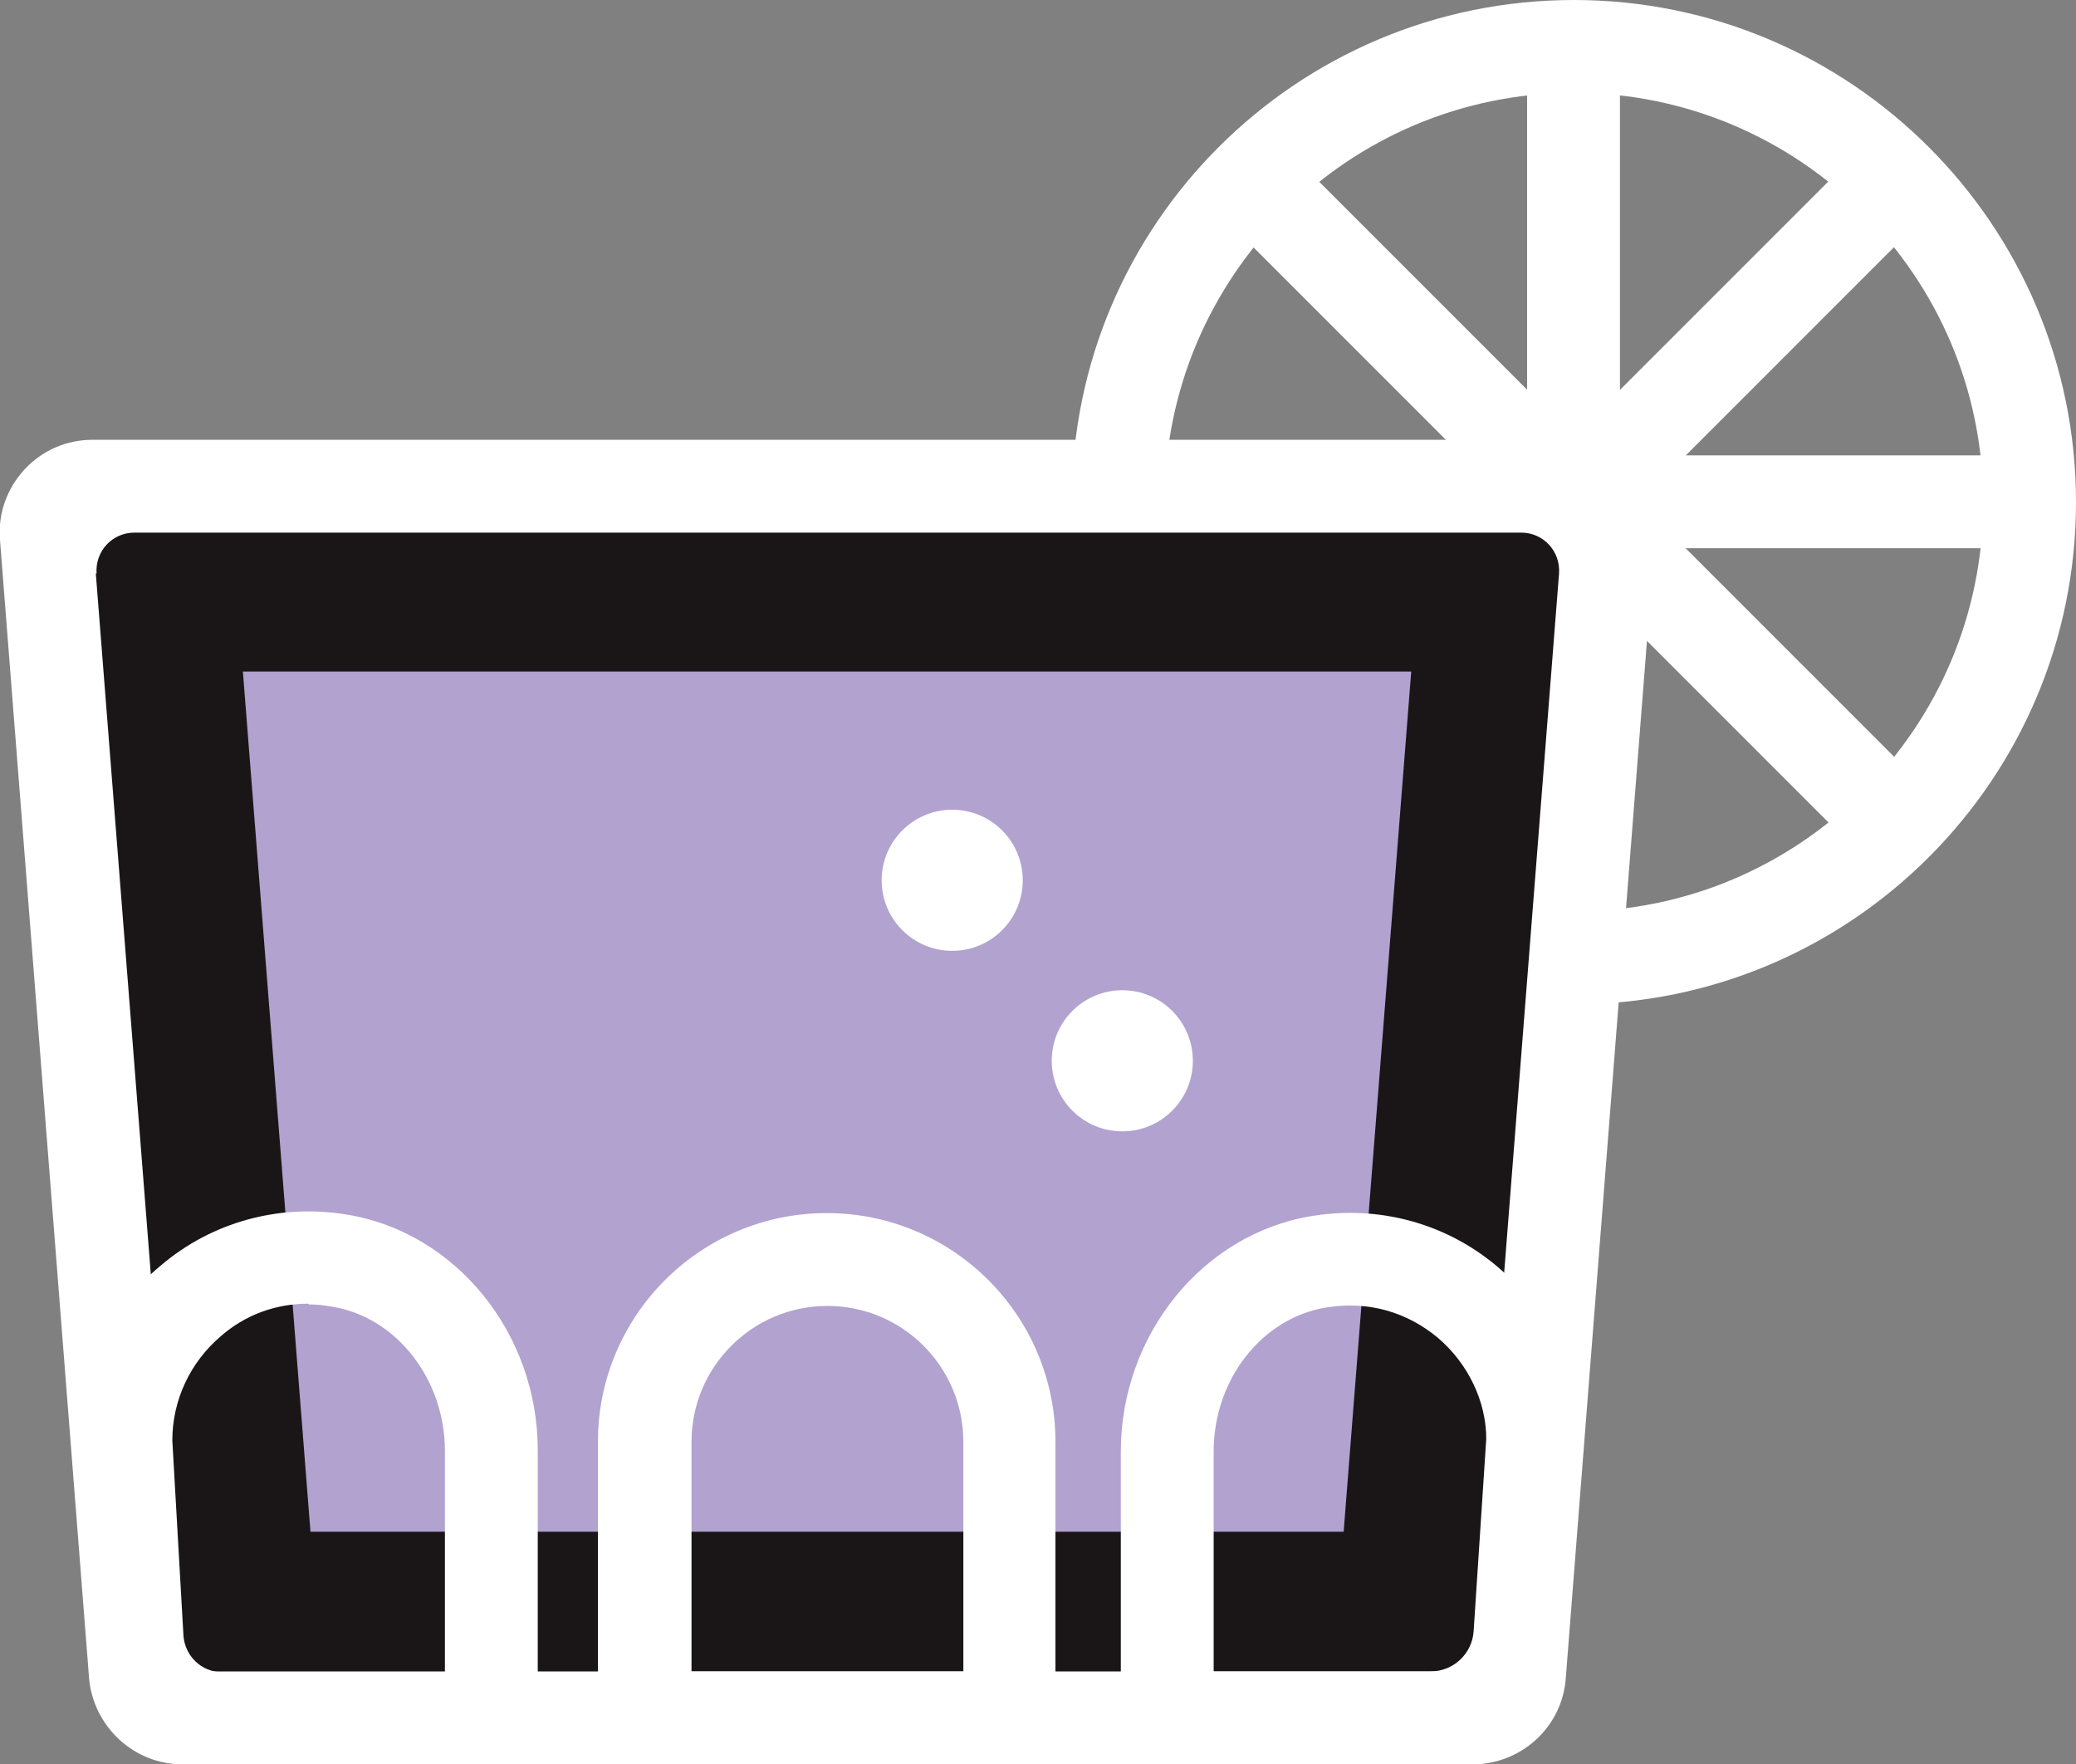 <?xml version="1.0" encoding="UTF-8"?>
<svg id="Layer_2" data-name="Layer 2" xmlns="http://www.w3.org/2000/svg" viewBox="0 0 27.95 23.75">
  <rect x="0" y="0" width="27.95" height="23.75" fill="#808080" stroke="none"/>
  <defs>
    <style>
      .cls-1 {
        fill: #fff;
      }

      .cls-2 {
        fill: #b1a2cf;
      }

      .cls-3 {
        fill: #1a1618;
      }
    </style>
  </defs>
  <g id="Layer_1-2" data-name="Layer 1">
    <g>
      <g>
        <path class="cls-1" d="M21.19,13.51c-3.73,0-6.76-3.03-6.76-6.76S17.46,0,21.19,0s6.76,3.03,6.76,6.76-3.03,6.76-6.76,6.76Zm0-12.26c-3.04,0-5.51,2.47-5.51,5.51s2.47,5.51,5.51,5.51,5.51-2.47,5.51-5.51-2.47-5.51-5.51-5.51Z"/>
        <rect class="cls-1" x="20.56" y=".62" width="1.25" height="12.26"/>
        <rect class="cls-1" x="15.06" y="6.13" width="12.26" height="1.25"/>
        <rect class="cls-1" x="15.06" y="6.13" width="12.26" height="1.25" transform="translate(1.43 16.96) rotate(-45)"/>
        <rect class="cls-1" x="20.56" y=".63" width="1.25" height="12.26" transform="translate(1.43 16.96) rotate(-45)"/>
      </g>
      <g>
        <polygon class="cls-2" points="3.03 21.87 1.93 7.79 20.36 7.79 19.25 21.87 3.03 21.87"/>
        <path class="cls-3" d="M19,9.04l-.91,11.58H4.18l-.91-11.58h15.73m2.03-2.5H1.25c-.36,0-.65,.31-.62,.67l1.2,15.33c.03,.33,.3,.58,.62,.58H19.83c.33,0,.6-.25,.62-.58l1.2-15.33c.03-.36-.26-.67-.62-.67h0Z"/>
      </g>
      <path class="cls-1" d="M19.83,23.75H2.45c-.65,0-1.19-.51-1.25-1.15L0,7.27c-.03-.35,.09-.69,.33-.95,.24-.26,.57-.4,.92-.4H21.03c.35,0,.68,.15,.92,.4,.24,.25,.36,.6,.33,.95l-1.2,15.33c-.05,.65-.6,1.15-1.25,1.15ZM1.29,7.72l1.16,14.78H19.83l1.16-14.78c.02-.3-.21-.55-.51-.55H1.81c-.3,0-.53,.25-.51,.55Z"/>
      <path class="cls-1" d="M7.24,23.75H2.5c-.66,0-1.21-.52-1.25-1.18l-.18-3.15c0-.94,.39-1.8,1.09-2.38,.69-.59,1.6-.84,2.51-.69,1.47,.24,2.57,1.6,2.57,3.17v4.23Zm-3.09-6.2c-.44,0-.85,.15-1.18,.44-.41,.35-.65,.86-.65,1.4l.15,2.63c.02,.27,.24,.49,.52,.49h3s0-2.98,0-2.98c0-.96-.65-1.8-1.52-1.94-.11-.02-.21-.03-.31-.03Z"/>
      <path class="cls-1" d="M14.22,23.75h-6.17v-4.34c0-1.7,1.38-3.08,3.08-3.08s3.08,1.38,3.08,3.08v4.34Zm-4.92-1.25h3.67v-3.09c0-1.01-.82-1.83-1.83-1.83s-1.83,.82-1.83,1.83v3.09Z"/>
      <path class="cls-1" d="M19.8,23.75h-4.71v-4.21c0-1.57,1.1-2.93,2.57-3.17,.91-.15,1.82,.1,2.51,.69,.69,.59,1.09,1.44,1.09,2.35l-.21,3.17c-.04,.66-.59,1.17-1.25,1.17Zm0-1.25v0h0Zm-3.46,0h2.92c.31,0,.56-.24,.58-.54l.17-2.59c0-.5-.24-1.01-.65-1.36-.42-.35-.94-.5-1.5-.41-.87,.14-1.52,.97-1.52,1.94v2.96Z"/>
      <circle class="cls-1" cx="12.82" cy="11.85" r=".95"/>
      <circle class="cls-1" cx="15.11" cy="14.28" r=".95"/>
    </g>
  </g>
</svg>